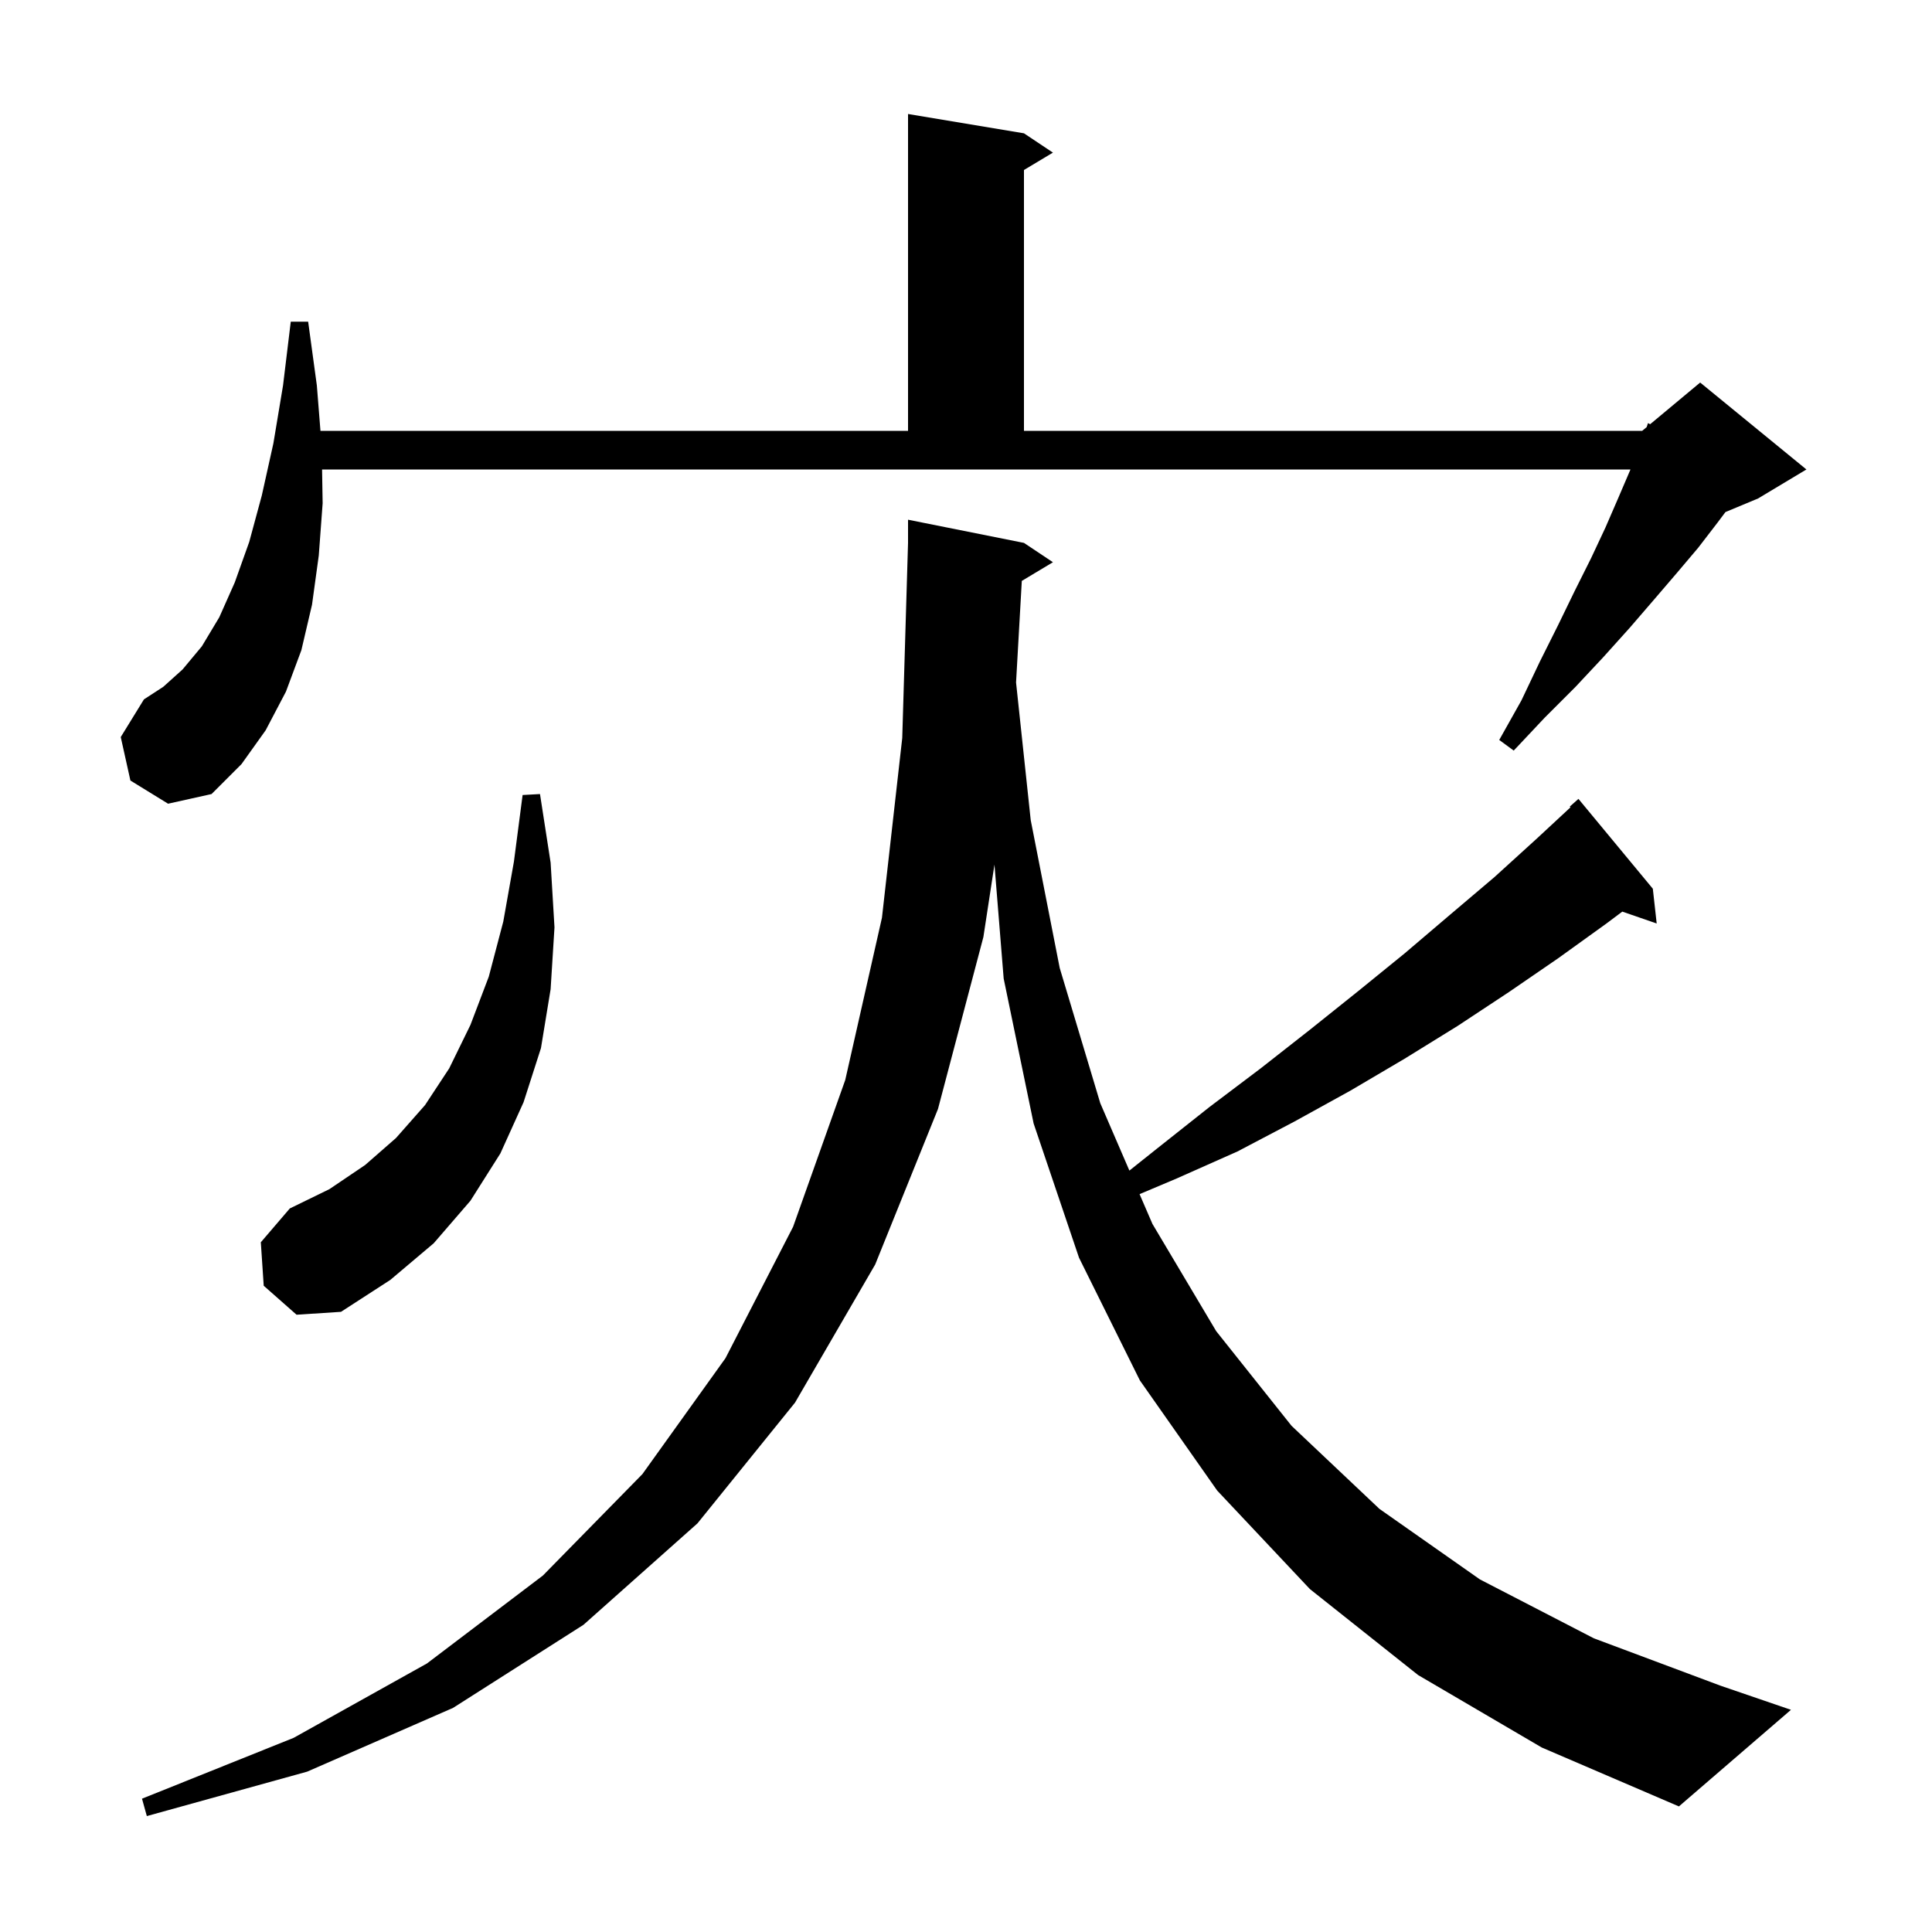 <svg xmlns="http://www.w3.org/2000/svg" xmlns:xlink="http://www.w3.org/1999/xlink" version="1.1" baseProfile="full" viewBox="0 0 200 200" width="200" height="200">
<g fill="black">
<path d="M 105.777 60.134 L 105.182 70.649 L 106.7 84.9 L 109.7 100.2 L 113.9 114.2 L 116.914 121.178 L 119.9 118.8 L 125.2 114.6 L 130.5 110.6 L 135.6 106.6 L 140.6 102.6 L 145.4 98.7 L 150.1 94.7 L 154.7 90.8 L 159.1 86.8 L 162.575 83.574 L 162.5 83.5 L 163.4 82.7 L 171.1 92.0 L 171.5 95.6 L 167.94 94.37 L 166.3 95.6 L 161.3 99.2 L 156.2 102.7 L 150.9 106.2 L 145.4 109.6 L 139.8 112.9 L 134.0 116.1 L 128.1 119.2 L 121.8 122.0 L 117.968 123.617 L 119.3 126.7 L 125.9 137.8 L 133.7 147.6 L 142.8 156.2 L 153.2 163.5 L 165.0 169.6 L 178.1 174.5 L 185.4 177.0 L 173.8 187.0 L 159.6 180.9 L 146.8 173.4 L 135.6 164.5 L 126.0 154.3 L 118.0 142.9 L 111.7 130.2 L 107.0 116.3 L 103.9 101.3 L 102.947 89.503 L 101.8 97.0 L 97.1 114.8 L 90.6 130.9 L 82.3 145.2 L 72.2 157.7 L 60.4 168.2 L 46.9 176.8 L 31.8 183.4 L 15.2 188.0 L 14.7 186.2 L 30.4 179.9 L 44.2 172.2 L 56.2 163.1 L 66.5 152.6 L 75.1 140.6 L 82.1 127.0 L 87.5 111.8 L 91.3 95.0 L 93.4 76.4 L 94.0 56.2 L 94.0 53.8 L 106.0 56.2 L 109.0 58.2 Z M 27.3 133.1 L 27.0 128.6 L 30.0 125.1 L 34.1 123.1 L 37.8 120.6 L 41.0 117.8 L 44.0 114.4 L 46.5 110.6 L 48.7 106.1 L 50.6 101.1 L 52.1 95.4 L 53.2 89.2 L 54.1 82.3 L 55.9 82.2 L 57.0 89.3 L 57.4 96.0 L 57.0 102.4 L 56.0 108.5 L 54.2 114.1 L 51.8 119.4 L 48.7 124.3 L 44.9 128.7 L 40.4 132.5 L 35.3 135.8 L 30.7 136.1 Z M 13.5 80.8 L 12.5 76.3 L 14.9 72.4 L 16.9 71.1 L 18.9 69.3 L 20.9 66.9 L 22.7 63.9 L 24.3 60.3 L 25.8 56.1 L 27.1 51.3 L 28.3 45.9 L 29.3 39.9 L 30.1 33.3 L 31.9 33.3 L 32.8 39.9 L 33.173 44.6 L 94.0 44.6 L 94.0 11.8 L 106.0 13.8 L 109.0 15.8 L 106.0 17.6 L 106.0 44.6 L 170.0 44.6 L 170.462 44.215 L 170.6 43.8 L 170.821 43.916 L 176.0 39.6 L 187.0 48.6 L 182.0 51.6 L 178.618 53.009 L 177.8 54.1 L 175.8 56.7 L 173.6 59.3 L 171.2 62.1 L 168.7 65.0 L 166.0 68.0 L 163.1 71.1 L 159.9 74.3 L 156.7 77.7 L 155.2 76.6 L 157.5 72.5 L 159.4 68.5 L 161.3 64.7 L 163.0 61.2 L 164.7 57.8 L 166.2 54.6 L 167.5 51.6 L 168.7 48.8 L 168.785 48.6 L 33.341 48.6 L 33.4 52.1 L 33.0 57.5 L 32.3 62.6 L 31.2 67.3 L 29.6 71.6 L 27.5 75.6 L 25.0 79.1 L 21.9 82.2 L 17.4 83.2 Z " />
</g>
</svg>
